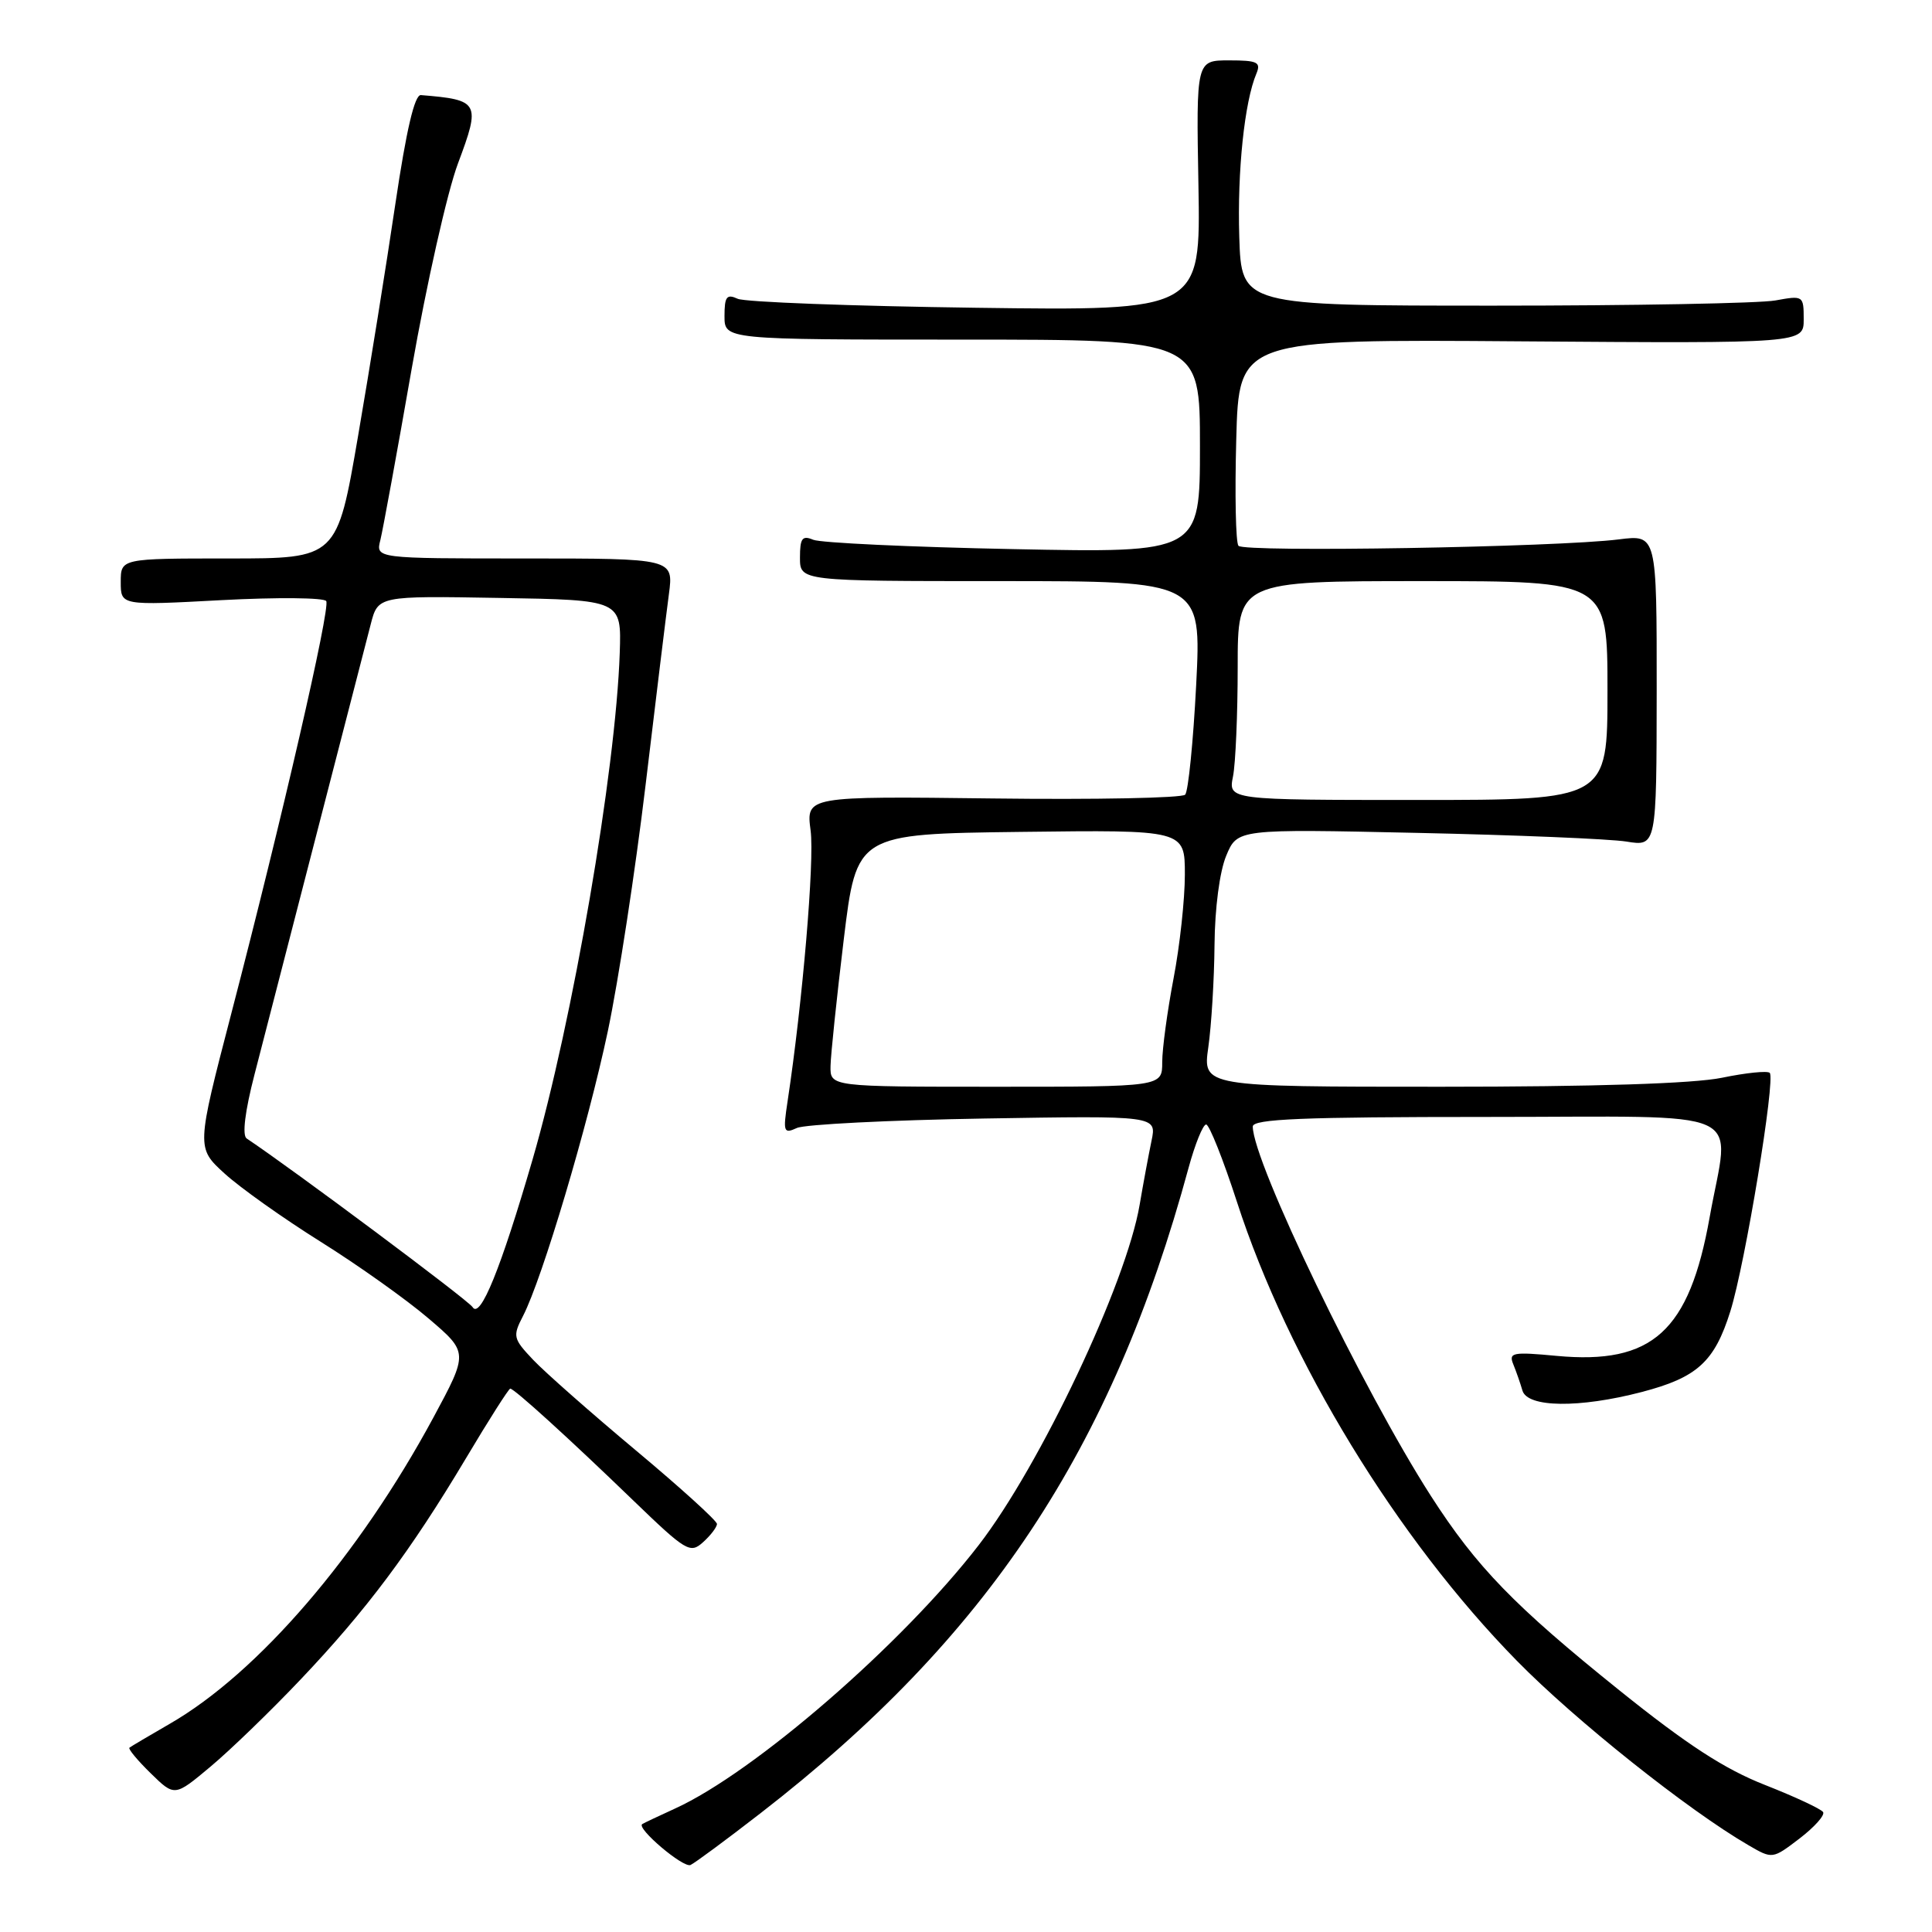 <?xml version="1.0" encoding="UTF-8" standalone="no"?>
<!DOCTYPE svg PUBLIC "-//W3C//DTD SVG 1.1//EN" "http://www.w3.org/Graphics/SVG/1.1/DTD/svg11.dtd" >
<svg xmlns="http://www.w3.org/2000/svg" xmlns:xlink="http://www.w3.org/1999/xlink" version="1.1" viewBox="0 0 256 256">
 <g >
 <path fill="currentColor"
d=" M 100.76 240.27 C 130.84 216.98 147.36 192.08 157.49 154.75 C 158.35 151.59 159.40 149.00 159.82 149.00 C 160.23 149.00 162.07 153.61 163.90 159.25 C 170.72 180.31 185.09 203.86 201.00 220.07 C 208.74 227.96 223.68 239.86 231.68 244.50 C 234.86 246.35 234.86 246.35 238.45 243.61 C 240.42 242.10 241.83 240.53 241.57 240.11 C 241.31 239.70 237.85 238.08 233.88 236.52 C 228.52 234.42 223.54 231.18 214.58 223.98 C 200.63 212.77 195.66 207.64 189.62 198.25 C 180.59 184.19 166.00 153.94 166.00 149.27 C 166.00 148.27 172.57 148.00 197.00 148.00 C 232.55 148.00 229.18 146.49 226.54 161.28 C 223.84 176.42 218.96 180.85 206.25 179.66 C 200.42 179.11 199.88 179.22 200.52 180.78 C 200.91 181.73 201.45 183.29 201.73 184.25 C 202.38 186.52 209.25 186.61 217.53 184.45 C 224.89 182.53 227.18 180.45 229.28 173.75 C 231.24 167.52 235.29 142.96 234.50 142.16 C 234.19 141.86 231.34 142.15 228.16 142.81 C 224.39 143.58 211.40 144.00 190.87 144.00 C 159.36 144.00 159.36 144.00 160.11 138.75 C 160.52 135.86 160.89 129.77 160.93 125.22 C 160.97 120.33 161.61 115.48 162.48 113.39 C 163.96 109.84 163.96 109.84 187.73 110.36 C 200.80 110.64 213.30 111.16 215.50 111.51 C 219.50 112.16 219.50 112.16 219.52 91.50 C 219.53 70.84 219.53 70.84 214.52 71.47 C 206.33 72.51 164.79 73.21 164.10 72.32 C 163.74 71.87 163.61 65.53 163.81 58.23 C 164.16 44.95 164.16 44.95 201.58 45.23 C 239.00 45.50 239.00 45.50 239.00 42.31 C 239.00 39.17 238.94 39.14 235.25 39.81 C 233.19 40.19 216.43 40.50 198.00 40.50 C 164.50 40.50 164.50 40.50 164.21 31.39 C 163.94 22.67 164.90 13.48 166.48 9.75 C 167.11 8.24 166.62 8.00 162.86 8.00 C 158.50 8.00 158.50 8.00 158.80 24.59 C 159.09 41.18 159.09 41.18 129.30 40.78 C 112.91 40.56 98.71 40.03 97.75 39.59 C 96.29 38.92 96.00 39.30 96.00 41.89 C 96.00 45.00 96.00 45.00 127.50 45.00 C 159.00 45.00 159.00 45.00 159.00 59.13 C 159.00 73.26 159.00 73.26 134.25 72.76 C 120.64 72.49 108.71 71.93 107.75 71.52 C 106.30 70.91 106.00 71.32 106.00 73.89 C 106.00 77.00 106.00 77.00 132.60 77.00 C 159.20 77.00 159.20 77.00 158.50 90.75 C 158.11 98.31 157.45 104.86 157.04 105.30 C 156.63 105.74 145.16 105.97 131.55 105.80 C 106.81 105.50 106.81 105.50 107.41 110.05 C 107.94 114.04 106.34 132.85 104.36 145.92 C 103.74 150.01 103.83 150.27 105.60 149.46 C 106.64 148.99 117.80 148.42 130.39 148.21 C 153.28 147.83 153.28 147.83 152.58 151.17 C 152.20 153.00 151.49 156.81 151.01 159.63 C 149.25 170.04 137.83 194.19 129.68 204.74 C 119.56 217.86 99.96 234.85 89.45 239.64 C 87.28 240.63 85.32 241.56 85.10 241.70 C 84.28 242.24 90.55 247.56 91.50 247.12 C 92.05 246.87 96.22 243.79 100.76 240.27 Z  M 39.83 222.54 C 48.53 213.38 54.39 205.55 61.73 193.25 C 64.76 188.16 67.41 184.00 67.61 184.00 C 68.14 184.00 75.33 190.53 83.84 198.75 C 90.94 205.60 91.45 205.90 93.17 204.34 C 94.18 203.43 95.00 202.35 95.00 201.93 C 95.00 201.51 90.16 197.12 84.25 192.18 C 78.34 187.24 72.23 181.85 70.67 180.21 C 67.98 177.37 67.91 177.07 69.31 174.36 C 71.87 169.38 77.89 149.16 80.54 136.64 C 81.94 130.00 84.19 115.33 85.54 104.04 C 86.89 92.74 88.28 81.36 88.63 78.75 C 89.26 74.00 89.26 74.00 69.52 74.00 C 49.78 74.00 49.78 74.00 50.40 71.56 C 50.73 70.22 52.61 59.98 54.56 48.81 C 56.52 37.64 59.27 25.41 60.69 21.64 C 63.71 13.58 63.52 13.23 55.77 12.60 C 54.94 12.53 53.85 17.18 52.39 27.00 C 51.21 34.98 48.99 48.81 47.45 57.75 C 44.66 74.00 44.66 74.00 30.33 74.00 C 16.00 74.00 16.00 74.00 16.00 77.12 C 16.00 80.24 16.00 80.24 29.38 79.52 C 36.74 79.13 42.97 79.19 43.23 79.65 C 43.78 80.63 37.36 108.53 30.65 134.29 C 26.02 152.09 26.02 152.09 29.76 155.50 C 31.82 157.38 37.54 161.44 42.49 164.54 C 47.43 167.63 53.86 172.20 56.77 174.69 C 62.07 179.21 62.07 179.21 57.41 187.86 C 47.53 206.16 34.18 221.68 22.50 228.41 C 19.75 230.00 17.34 231.42 17.15 231.58 C 16.96 231.74 18.22 233.26 19.97 234.97 C 23.14 238.07 23.14 238.07 27.88 234.10 C 30.49 231.92 35.87 226.72 39.83 222.54 Z  M 110.05 141.25 C 110.08 139.74 110.87 132.20 111.80 124.50 C 113.50 110.50 113.50 110.50 135.25 110.23 C 157.00 109.96 157.00 109.96 157.00 115.89 C 157.00 119.15 156.33 125.35 155.50 129.66 C 154.68 133.97 154.00 138.96 154.00 140.75 C 154.00 144.00 154.00 144.00 132.00 144.00 C 110.00 144.00 110.00 144.00 110.05 141.25 Z  M 163.38 102.88 C 163.72 101.16 164.00 94.63 164.00 88.38 C 164.00 77.00 164.00 77.00 188.50 77.00 C 213.00 77.00 213.00 77.00 213.00 91.50 C 213.00 106.00 213.00 106.00 187.88 106.00 C 162.75 106.00 162.75 106.00 163.38 102.88 Z  M 62.62 173.20 C 62.06 172.29 38.82 154.95 32.68 150.85 C 32.07 150.44 32.46 147.25 33.73 142.35 C 34.84 138.03 38.54 123.70 41.95 110.50 C 45.35 97.30 48.58 84.80 49.12 82.73 C 50.09 78.95 50.09 78.95 66.22 79.23 C 82.35 79.50 82.35 79.50 82.12 86.50 C 81.59 102.16 75.88 135.34 70.58 153.60 C 66.35 168.15 63.63 174.83 62.62 173.20 Z "/>
</g>
</svg>